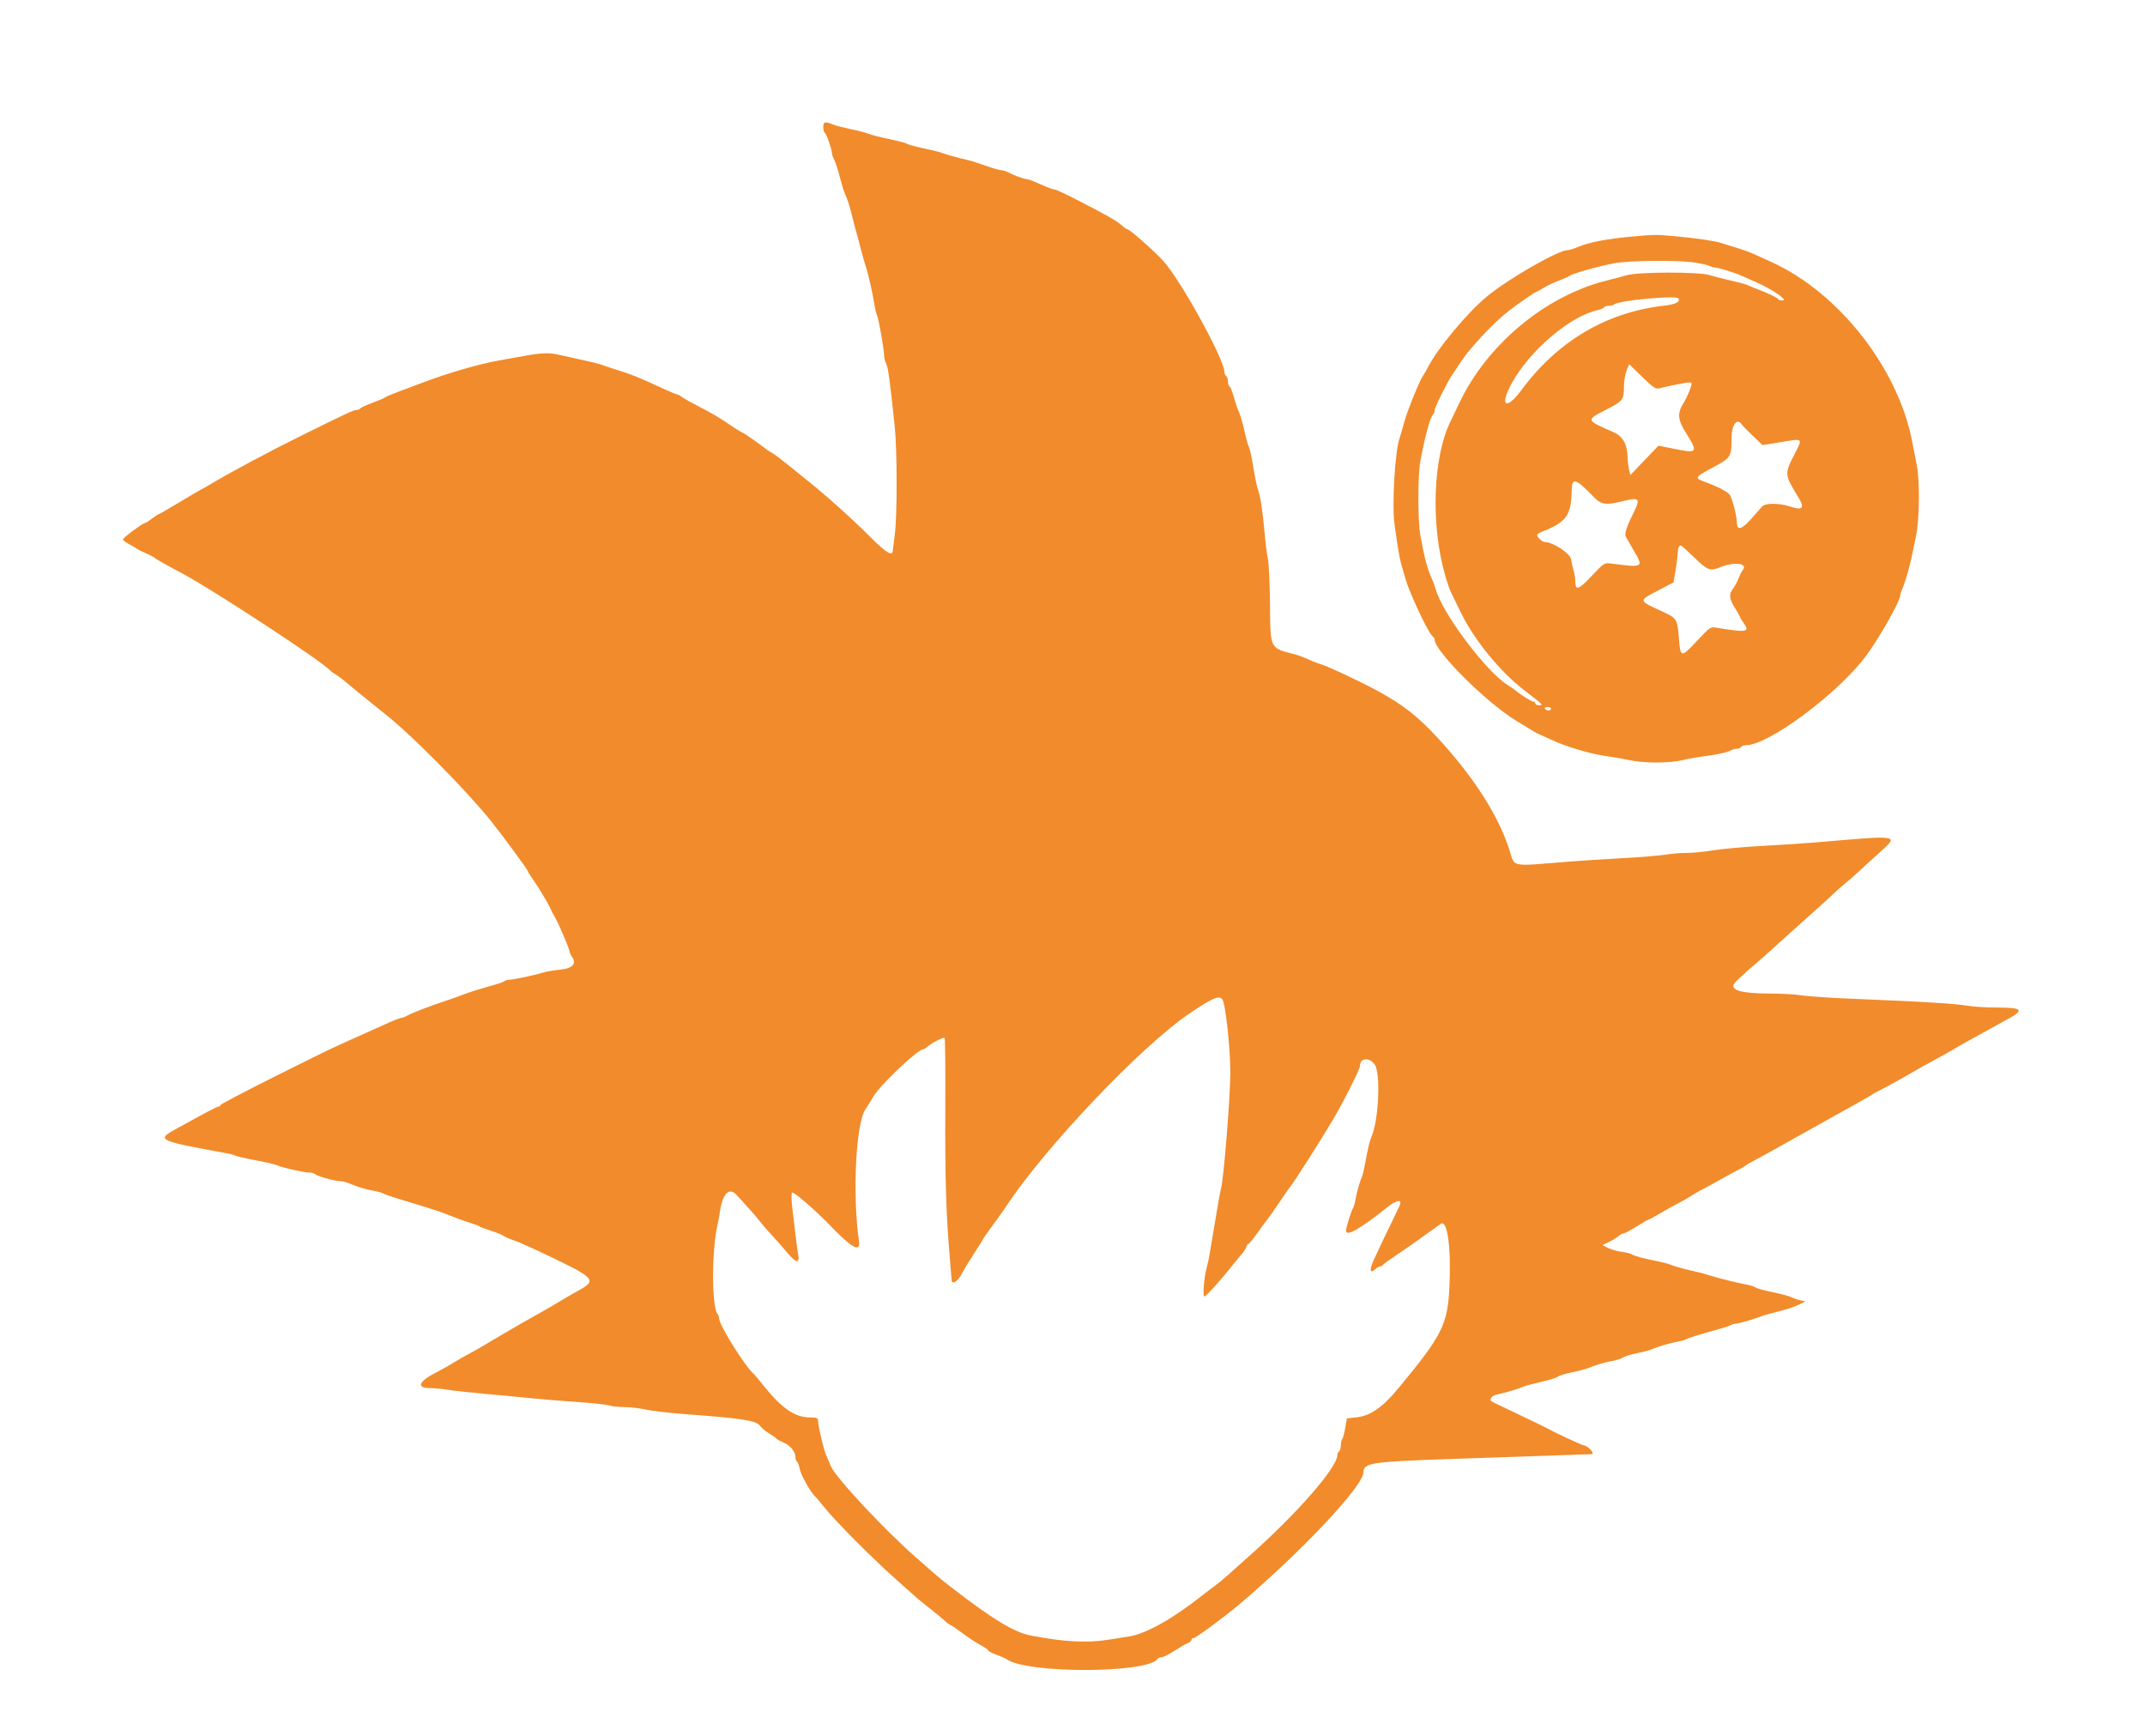 <svg id="svg" version="1.1" xmlns="http://www.w3.org/2000/svg" xmlns:xlink="http://www.w3.org/1999/xlink" width="400" height="323.684" viewBox="0, 0, 400,323.684"><g id="svgg"><path id="path0" d="M153.716 22.910 C 153.419 23.207,153.486 24.555,153.807 24.753 C 154.115 24.944,155.140 27.866,155.144 28.563 C 155.145 28.797,155.339 29.358,155.575 29.811 C 155.812 30.264,156.263 31.648,156.578 32.888 C 156.893 34.127,157.279 35.433,157.435 35.789 C 158.060 37.214,158.471 38.463,158.874 40.162 C 159.106 41.142,159.467 42.526,159.676 43.239 C 159.885 43.951,160.253 45.336,160.493 46.316 C 160.734 47.296,161.172 48.826,161.468 49.717 C 161.952 51.177,162.713 54.596,163.127 57.166 C 163.213 57.700,163.402 58.429,163.547 58.785 C 163.897 59.646,164.858 65.084,164.858 66.203 C 164.858 66.689,165.034 67.405,165.248 67.795 C 165.613 68.458,165.951 70.936,166.849 79.514 C 167.313 83.956,167.324 96.132,166.866 99.595 C 166.678 101.020,166.513 102.373,166.501 102.601 C 166.436 103.776,165.372 103.172,162.527 100.347 C 158.551 96.397,154.076 92.386,150.241 89.334 C 149.641 88.856,148.149 87.650,146.926 86.653 C 145.704 85.657,144.401 84.680,144.032 84.482 C 143.663 84.285,143.206 83.997,143.016 83.842 C 142.047 83.052,138.597 80.648,138.433 80.648 C 138.329 80.648,137.637 80.234,136.895 79.728 C 134.268 77.937,132.926 77.133,130.364 75.817 C 128.939 75.085,127.489 74.269,127.141 74.004 C 126.793 73.739,126.383 73.522,126.230 73.522 C 126.077 73.522,124.831 73.000,123.462 72.362 C 119.296 70.421,117.767 69.810,114.656 68.840 C 113.676 68.535,112.583 68.168,112.227 68.024 C 111.870 67.881,110.413 67.511,108.988 67.203 C 107.563 66.895,105.481 66.433,104.361 66.178 C 102.371 65.723,101.097 65.762,97.652 66.382 C 96.761 66.543,94.648 66.922,92.955 67.225 C 89.242 67.889,83.383 69.602,78.543 71.437 C 77.296 71.910,75.343 72.646,74.203 73.072 C 73.063 73.498,71.970 73.968,71.774 74.117 C 71.578 74.266,70.503 74.723,69.386 75.131 C 68.269 75.539,67.276 76.000,67.180 76.155 C 67.085 76.310,66.771 76.437,66.483 76.437 C 65.968 76.437,64.843 76.960,56.518 81.064 C 50.456 84.054,42.648 88.224,39.190 90.320 C 38.567 90.697,37.838 91.109,37.571 91.233 C 37.304 91.358,35.439 92.453,33.427 93.665 C 31.414 94.878,29.692 95.870,29.599 95.870 C 29.506 95.870,28.953 96.235,28.369 96.680 C 27.785 97.126,27.221 97.490,27.116 97.490 C 26.677 97.490,22.894 100.277,22.934 100.571 C 22.958 100.747,23.455 101.139,24.039 101.442 C 24.623 101.745,25.247 102.112,25.425 102.256 C 25.603 102.400,26.405 102.804,27.206 103.153 C 28.008 103.502,28.737 103.882,28.826 103.997 C 28.971 104.185,30.801 105.220,34.008 106.927 C 39.803 110.011,60.368 123.505,61.538 124.992 C 61.628 125.105,62.138 125.473,62.672 125.810 C 63.206 126.147,63.935 126.681,64.291 126.996 C 65.089 127.701,70.433 132.062,71.678 133.024 C 76.333 136.617,86.702 147.063,91.440 152.931 C 93.582 155.586,98.462 162.215,98.462 162.473 C 98.462 162.593,98.793 163.143,99.199 163.694 C 100.166 165.008,102.237 168.436,102.660 169.424 C 102.844 169.852,103.136 170.421,103.308 170.688 C 103.880 171.573,105.888 176.152,106.108 177.072 C 106.227 177.569,106.460 178.149,106.627 178.361 C 107.607 179.609,106.793 180.560,104.556 180.781 C 103.366 180.899,101.908 181.145,101.317 181.327 C 99.743 181.815,95.714 182.672,94.998 182.672 C 94.658 182.672,94.242 182.793,94.073 182.941 C 93.904 183.089,92.818 183.468,91.660 183.783 C 89.363 184.409,87.009 185.158,85.992 185.587 C 85.636 185.737,84.470 186.152,83.401 186.509 C 79.952 187.659,76.945 188.807,76.063 189.308 C 75.591 189.577,75.035 189.798,74.829 189.798 C 74.623 189.798,73.698 190.139,72.773 190.555 C 70.374 191.637,65.889 193.648,63.806 194.575 C 59.358 196.556,41.134 205.755,41.134 206.020 C 41.134 206.183,40.978 206.316,40.789 206.316 C 40.479 206.316,38.470 207.372,32.570 210.639 C 29.151 212.532,29.576 212.724,42.279 215.024 C 42.998 215.154,43.755 215.365,43.962 215.493 C 44.168 215.621,45.867 216.006,47.736 216.349 C 49.605 216.693,51.398 217.113,51.721 217.283 C 52.472 217.680,56.693 218.623,57.714 218.623 C 58.143 218.623,58.640 218.770,58.819 218.949 C 59.193 219.323,62.542 220.243,63.530 220.243 C 63.895 220.243,64.653 220.439,65.214 220.679 C 66.674 221.302,68.304 221.789,69.798 222.047 C 70.510 222.170,71.239 222.378,71.417 222.510 C 71.595 222.642,72.834 223.077,74.170 223.477 C 78.175 224.677,81.741 225.797,82.429 226.072 C 84.850 227.037,86.509 227.645,87.773 228.031 C 88.575 228.275,89.304 228.554,89.393 228.652 C 89.482 228.749,90.429 229.109,91.498 229.453 C 92.567 229.796,93.660 230.239,93.927 230.437 C 94.194 230.635,94.996 230.990,95.709 231.226 C 96.421 231.461,98.170 232.204,99.595 232.876 C 111.478 238.482,111.581 238.584,107.530 240.820 C 106.729 241.263,105.781 241.803,105.425 242.021 C 103.877 242.966,101.776 244.199,100.710 244.788 C 98.129 246.215,93.929 248.640,91.336 250.201 C 89.822 251.113,88.073 252.115,87.449 252.429 C 86.826 252.742,85.514 253.489,84.534 254.089 C 83.555 254.689,82.243 255.436,81.619 255.749 C 78.134 257.500,77.494 258.773,80.081 258.809 C 81.016 258.822,82.583 258.968,83.563 259.133 C 84.543 259.299,87.895 259.660,91.012 259.937 C 94.130 260.214,97.919 260.573,99.433 260.734 C 100.947 260.896,104.518 261.186,107.368 261.380 C 110.219 261.573,112.998 261.870,113.545 262.040 C 114.092 262.209,115.383 262.348,116.414 262.348 C 117.445 262.348,119.256 262.559,120.439 262.817 C 121.623 263.074,124.850 263.452,127.611 263.655 C 138.427 264.453,141.030 264.855,141.716 265.835 C 141.975 266.204,142.732 266.838,143.401 267.244 C 144.069 267.650,144.693 268.093,144.789 268.229 C 144.884 268.366,145.482 268.694,146.118 268.960 C 147.367 269.482,148.340 270.686,148.340 271.710 C 148.340 272.062,148.469 272.430,148.627 272.528 C 148.785 272.626,149.015 273.242,149.138 273.897 C 149.349 275.023,151.200 278.325,152.014 279.028 C 152.220 279.206,152.962 280.081,153.664 280.972 C 155.639 283.481,162.660 290.548,166.964 294.358 C 169.101 296.251,170.923 297.876,171.012 297.969 C 171.101 298.063,172.267 299.005,173.603 300.064 C 174.939 301.122,176.178 302.151,176.356 302.350 C 176.534 302.549,176.899 302.810,177.166 302.930 C 177.433 303.049,178.526 303.798,179.595 304.595 C 180.664 305.391,182.158 306.367,182.915 306.763 C 183.672 307.159,184.291 307.591,184.291 307.723 C 184.291 307.855,184.984 308.218,185.830 308.531 C 186.676 308.844,187.518 309.211,187.700 309.347 C 191.377 312.085,214.193 312.025,215.894 309.273 C 215.991 309.116,216.322 308.988,216.629 308.988 C 216.936 308.988,217.985 308.467,218.958 307.830 C 219.932 307.193,221.057 306.540,221.457 306.380 C 221.858 306.220,222.186 305.940,222.186 305.757 C 222.186 305.574,222.356 305.425,222.563 305.425 C 222.990 305.425,228.177 301.605,231.093 299.143 C 242.536 289.480,254.202 277.098,254.242 274.575 C 254.271 272.742,255.529 272.547,270.607 272.030 C 275.417 271.865,283.142 271.600,287.773 271.441 C 292.405 271.283,296.486 271.139,296.842 271.123 C 297.520 271.091,296.022 269.474,295.315 269.474 C 295.041 269.474,289.978 267.136,288.907 266.515 C 288.405 266.225,284.734 264.444,280.486 262.431 C 277.567 261.048,277.840 261.249,278.071 260.645 C 278.177 260.370,278.800 260.047,279.456 259.928 C 280.667 259.709,283.034 258.995,284.211 258.496 C 284.567 258.344,286.024 257.958,287.449 257.638 C 288.874 257.317,290.259 256.883,290.526 256.672 C 290.794 256.462,291.960 256.102,293.117 255.874 C 294.275 255.646,295.660 255.282,296.194 255.067 C 297.690 254.463,299.304 253.989,300.729 253.736 C 301.441 253.609,302.316 253.323,302.672 253.099 C 303.028 252.876,304.194 252.518,305.263 252.305 C 306.332 252.092,307.498 251.790,307.854 251.634 C 309.030 251.120,311.396 250.413,312.713 250.183 C 313.425 250.058,314.154 249.860,314.332 249.742 C 314.685 249.510,317.099 248.757,320.162 247.924 C 321.231 247.633,322.358 247.262,322.668 247.099 C 322.977 246.935,323.434 246.802,323.683 246.802 C 324.191 246.802,327.181 245.941,328.421 245.437 C 328.866 245.256,330.324 244.841,331.660 244.516 C 332.996 244.190,334.672 243.636,335.385 243.285 L 336.680 242.646 335.709 242.437 C 335.174 242.322,334.455 242.073,334.111 241.884 C 333.767 241.695,332.178 241.267,330.582 240.932 C 328.985 240.598,327.518 240.197,327.321 240.041 C 327.124 239.885,326.526 239.674,325.992 239.571 C 323.767 239.145,320.706 238.396,319.190 237.906 C 318.300 237.619,316.915 237.244,316.113 237.074 C 314.278 236.685,312.258 236.122,311.417 235.764 C 311.061 235.612,310.040 235.347,309.150 235.175 C 306.633 234.687,304.673 234.161,304.304 233.874 C 304.119 233.730,303.273 233.521,302.424 233.410 C 301.574 233.300,300.418 232.971,299.854 232.679 L 298.828 232.148 300.074 231.542 C 300.759 231.209,301.563 230.716,301.860 230.448 C 302.156 230.179,302.573 229.960,302.786 229.960 C 302.999 229.960,304.097 229.377,305.225 228.664 C 306.353 227.951,307.367 227.368,307.479 227.368 C 307.590 227.368,308.597 226.822,309.716 226.154 C 310.836 225.486,312.332 224.654,313.042 224.305 C 313.751 223.956,314.769 223.373,315.304 223.010 C 315.838 222.646,316.931 222.018,317.733 221.614 C 318.534 221.210,319.919 220.457,320.810 219.941 C 321.700 219.425,323.085 218.672,323.887 218.269 C 324.688 217.865,325.417 217.444,325.506 217.333 C 325.595 217.222,326.251 216.831,326.964 216.463 C 327.676 216.096,328.842 215.465,329.555 215.061 C 331.370 214.031,335.724 211.597,337.652 210.535 C 338.543 210.044,339.854 209.310,340.567 208.904 C 341.279 208.499,343.466 207.283,345.425 206.202 C 347.385 205.122,349.061 204.159,349.150 204.062 C 349.239 203.966,349.968 203.564,350.769 203.169 C 351.571 202.774,353.028 201.990,354.008 201.426 C 357.787 199.253,359.099 198.515,361.134 197.421 C 362.291 196.798,363.968 195.853,364.858 195.321 C 365.749 194.789,366.915 194.127,367.449 193.850 C 367.984 193.573,369.441 192.769,370.688 192.064 C 371.935 191.358,373.538 190.469,374.251 190.089 C 377.618 188.293,377.247 187.867,372.308 187.857 C 370.348 187.854,367.870 187.696,366.802 187.508 C 364.650 187.128,358.684 186.765,346.235 186.258 C 341.692 186.073,337.084 185.773,335.995 185.592 C 334.906 185.411,332.574 185.262,330.813 185.261 C 323.964 185.255,321.967 184.515,323.990 182.732 C 324.735 182.076,325.417 181.446,325.506 181.334 C 325.595 181.222,326.324 180.586,327.126 179.922 C 327.927 179.257,329.895 177.514,331.498 176.047 C 333.101 174.581,336.016 171.958,337.976 170.219 C 339.935 168.479,341.759 166.816,342.028 166.524 C 342.297 166.231,343.172 165.462,343.971 164.815 C 344.771 164.168,345.940 163.148,346.570 162.548 C 347.199 161.948,348.839 160.448,350.214 159.214 C 354.254 155.587,354.770 155.681,338.462 157.082 C 336.769 157.227,332.397 157.513,328.745 157.716 C 325.093 157.919,320.866 158.299,319.352 158.559 C 317.838 158.820,315.661 159.032,314.513 159.030 C 313.366 159.029,311.617 159.171,310.627 159.346 C 309.636 159.520,305.911 159.824,302.348 160.022 C 298.785 160.219,294.340 160.504,292.470 160.656 C 281.377 161.554,282.536 161.793,281.445 158.381 C 279.514 152.340,275.133 145.375,268.944 138.507 C 263.465 132.426,260.181 130.153,250.040 125.422 C 248.526 124.715,246.923 124.034,246.478 123.909 C 246.032 123.783,245.231 123.487,244.696 123.251 C 243.026 122.512,242.128 122.165,241.457 121.998 C 236.772 120.828,236.905 121.092,236.829 112.801 C 236.794 108.922,236.622 105.093,236.447 104.291 C 236.272 103.490,235.986 101.231,235.813 99.271 C 235.449 95.166,235.044 92.558,234.553 91.174 C 234.363 90.640,233.980 88.778,233.701 87.037 C 233.423 85.296,233.058 83.620,232.892 83.312 C 232.725 83.005,232.350 81.660,232.057 80.324 C 231.765 78.988,231.321 77.457,231.070 76.923 C 230.820 76.389,230.385 75.116,230.104 74.095 C 229.823 73.074,229.457 72.155,229.290 72.052 C 229.124 71.949,228.988 71.517,228.988 71.093 C 228.988 70.669,228.842 70.232,228.664 70.121 C 228.486 70.011,228.340 69.686,228.340 69.399 C 228.340 67.025,220.116 52.105,216.866 48.583 C 215.108 46.677,210.651 42.753,210.246 42.753 C 210.111 42.753,209.718 42.497,209.373 42.184 C 208.464 41.359,207.322 40.660,204.164 38.995 C 199.337 36.449,196.971 35.304,196.537 35.304 C 196.358 35.304,195.679 35.073,195.029 34.791 C 194.378 34.509,193.368 34.071,192.783 33.819 C 192.198 33.567,191.510 33.360,191.255 33.360 C 190.827 33.360,189.127 32.707,187.778 32.025 C 187.468 31.869,186.958 31.735,186.644 31.727 C 186.330 31.720,185.053 31.345,183.806 30.896 C 182.559 30.446,181.028 29.963,180.405 29.822 C 178.442 29.380,176.380 28.809,175.709 28.523 C 175.352 28.371,173.822 27.988,172.308 27.672 C 170.794 27.356,169.393 26.976,169.196 26.827 C 168.999 26.678,167.423 26.261,165.695 25.900 C 163.966 25.539,162.305 25.114,162.004 24.956 C 161.704 24.798,160.291 24.426,158.866 24.130 C 157.441 23.834,155.984 23.471,155.628 23.323 C 154.433 22.828,153.911 22.715,153.716 22.910 M304.777 44.067 C 299.591 44.520,296.217 45.178,293.878 46.196 C 293.317 46.440,292.620 46.640,292.330 46.640 C 290.608 46.640,281.449 51.879,277.409 55.175 C 273.681 58.217,268.004 65.021,266.222 68.585 C 265.977 69.074,265.618 69.692,265.424 69.960 C 264.750 70.889,262.420 76.612,261.863 78.704 C 261.555 79.862,261.174 81.174,261.015 81.619 C 260.134 84.097,259.543 94.085,260.058 97.813 C 260.672 102.262,260.978 104.058,261.327 105.263 C 261.508 105.887,261.865 107.126,262.122 108.016 C 262.880 110.650,266.312 117.934,267.105 118.593 C 267.339 118.787,267.530 119.081,267.530 119.247 C 267.530 121.404,277.233 131.051,282.778 134.407 C 284.278 135.315,285.725 136.199,285.992 136.370 C 286.259 136.541,286.842 136.835,287.287 137.022 C 287.733 137.209,288.680 137.636,289.393 137.971 C 291.923 139.162,296.555 140.563,299.109 140.909 C 300.534 141.102,302.648 141.469,303.806 141.724 C 306.500 142.318,311.382 142.318,313.770 141.725 C 314.792 141.471,316.939 141.098,318.543 140.896 C 320.146 140.694,321.881 140.319,322.398 140.062 C 322.915 139.805,323.599 139.595,323.917 139.595 C 324.236 139.595,324.586 139.449,324.696 139.271 C 324.806 139.093,325.204 138.947,325.581 138.947 C 329.800 138.947,342.799 129.274,347.995 122.267 C 350.464 118.937,354.332 112.098,354.332 111.061 C 354.332 110.865,354.534 110.246,354.780 109.685 C 355.308 108.483,356.092 105.759,356.565 103.482 C 356.750 102.591,357.082 100.988,357.302 99.919 C 357.957 96.748,358.023 89.637,357.426 86.640 C 357.143 85.215,356.756 83.247,356.567 82.267 C 353.936 68.633,342.904 54.571,330.364 48.867 C 329.563 48.503,328.178 47.872,327.287 47.467 C 326.397 47.061,324.794 46.473,323.725 46.160 C 322.656 45.847,321.417 45.464,320.972 45.309 C 319.887 44.930,316.343 44.409,312.389 44.048 C 308.822 43.723,308.724 43.723,304.777 44.067 M315.889 48.930 C 317.170 49.121,318.472 49.413,318.781 49.578 C 319.090 49.743,319.547 49.879,319.796 49.879 C 320.442 49.879,323.493 50.836,325.020 51.518 C 325.733 51.836,326.826 52.321,327.449 52.596 C 330.543 53.960,333.509 56.006,332.416 56.022 C 332.030 56.028,331.665 55.923,331.606 55.789 C 331.484 55.515,329.932 54.764,327.773 53.935 C 326.972 53.627,326.096 53.265,325.827 53.130 C 325.558 52.996,324.174 52.625,322.750 52.306 C 321.327 51.988,319.537 51.530,318.774 51.289 C 316.781 50.659,305.588 50.682,303.348 51.320 C 302.442 51.578,300.753 52.025,299.595 52.314 C 288.156 55.163,277.212 64.299,272.058 75.304 C 271.474 76.551,270.807 77.944,270.577 78.399 C 267.232 85.017,266.745 97.660,269.469 107.188 C 269.848 108.513,270.345 109.971,270.574 110.427 C 270.803 110.882,271.626 112.567,272.403 114.170 C 274.888 119.298,279.756 125.266,284.293 128.745 C 287.829 131.457,287.869 131.497,287.045 131.498 C 286.644 131.498,286.316 131.352,286.316 131.174 C 286.316 130.996,286.177 130.850,286.006 130.850 C 285.669 130.850,283.541 129.536,282.741 128.834 C 282.468 128.594,281.739 128.085,281.122 127.703 C 277.131 125.232,268.894 114.238,267.706 109.798 C 267.587 109.352,267.356 108.696,267.193 108.340 C 266.182 106.134,265.663 104.227,264.855 99.757 C 264.375 97.101,264.380 88.559,264.863 85.992 C 265.791 81.062,266.649 77.925,267.251 77.263 C 267.405 77.094,267.530 76.752,267.530 76.504 C 267.530 75.995,269.824 71.343,270.728 70.017 C 271.054 69.540,271.889 68.286,272.583 67.231 C 274.168 64.822,278.728 59.989,281.235 58.060 C 283.242 56.516,286.287 54.413,286.517 54.413 C 286.591 54.413,287.196 54.077,287.861 53.666 C 288.525 53.255,289.798 52.651,290.688 52.325 C 291.579 51.998,292.483 51.594,292.696 51.426 C 293.238 51.002,298.327 49.570,301.053 49.076 C 303.905 48.558,312.808 48.471,315.889 48.930 M312.996 55.643 C 313.393 56.285,312.464 56.745,310.251 57.001 C 299.523 58.244,290.480 63.601,283.725 72.715 C 280.773 76.697,279.542 75.690,281.996 71.302 C 285.384 65.243,292.823 58.946,297.913 57.828 C 298.478 57.703,299.023 57.467,299.125 57.303 C 299.226 57.139,299.641 57.004,300.046 57.004 C 300.451 57.004,300.889 56.895,301.020 56.761 C 301.736 56.027,312.606 55.012,312.996 55.643 M309.556 72.378 C 310.540 72.110,312.790 71.640,314.413 71.364 C 314.992 71.265,315.463 71.309,315.461 71.463 C 315.450 72.065,314.617 74.071,313.895 75.232 C 312.756 77.064,312.862 78.260,314.374 80.675 C 316.717 84.415,316.603 84.574,312.211 83.686 L 309.278 83.093 306.650 85.838 L 304.022 88.583 303.790 87.611 C 303.663 87.077,303.541 86.023,303.520 85.270 C 303.452 82.837,302.626 81.347,300.929 80.601 C 295.601 78.256,295.631 78.378,299.825 76.219 C 302.596 74.793,302.834 74.471,302.834 72.154 C 302.834 71.114,303.055 69.734,303.324 69.089 L 303.815 67.915 306.241 70.268 C 308.415 72.376,308.759 72.595,309.556 72.378 M324.769 79.109 C 324.916 79.332,325.856 80.296,326.858 81.252 L 328.679 82.990 332.125 82.425 C 336.279 81.744,336.176 81.666,334.776 84.418 C 332.721 88.457,332.713 88.352,335.400 92.794 C 336.604 94.783,336.137 95.235,333.722 94.415 C 331.936 93.808,329.261 93.780,328.687 94.361 C 328.452 94.599,327.542 95.619,326.665 96.628 C 324.797 98.777,323.887 99.019,323.887 97.365 C 323.887 96.318,323.132 93.334,322.608 92.309 C 322.335 91.775,320.348 90.726,317.976 89.864 C 315.917 89.116,315.969 89.020,319.473 87.131 C 322.829 85.322,322.903 85.201,322.911 81.517 C 322.917 79.195,323.946 77.860,324.769 79.109 M297.151 92.604 C 298.627 94.129,299.419 94.245,302.719 93.418 C 305.648 92.683,305.940 92.969,304.730 95.385 C 303.320 98.200,302.884 99.525,303.186 100.081 C 303.331 100.348,304.036 101.571,304.752 102.799 C 306.512 105.813,306.441 105.850,300.418 105.075 C 299.169 104.914,299.077 104.973,296.808 107.394 C 294.393 109.970,293.765 110.183,293.765 108.425 C 293.765 107.869,293.624 106.967,293.451 106.420 C 293.278 105.873,293.058 104.903,292.961 104.266 C 292.793 103.158,289.563 101.053,288.032 101.053 C 287.601 101.053,286.640 100.165,286.640 99.766 C 286.640 99.618,287.040 99.340,287.530 99.149 C 292.092 97.369,292.998 96.117,293.086 91.471 C 293.134 88.951,293.794 89.135,297.151 92.604 M315.973 103.968 C 318.420 106.340,318.890 106.522,320.689 105.792 C 323.526 104.642,326.136 105.026,324.910 106.413 C 324.761 106.582,324.443 107.231,324.203 107.854 C 323.964 108.478,323.503 109.335,323.180 109.760 C 322.361 110.835,322.440 111.585,323.563 113.410 C 324.097 114.279,324.534 115.066,324.534 115.160 C 324.534 115.253,324.859 115.769,325.255 116.305 C 326.387 117.836,325.544 117.961,320.200 117.055 C 318.957 116.845,318.913 116.873,316.434 119.517 C 313.480 122.668,313.361 122.650,313.081 119.010 C 312.810 115.483,312.670 115.244,310.222 114.123 C 305.410 111.918,305.449 112.075,309.228 110.084 L 312.065 108.589 312.435 106.521 C 312.638 105.384,312.820 103.931,312.840 103.293 C 312.872 102.212,313.075 101.700,313.471 101.700 C 313.561 101.700,314.687 102.721,315.973 103.968 M289.231 132.146 C 289.231 132.324,289.021 132.470,288.764 132.470 C 288.507 132.470,288.207 132.324,288.097 132.146 C 287.987 131.968,288.197 131.822,288.564 131.822 C 288.931 131.822,289.231 131.968,289.231 132.146 M227.938 186.316 C 228.540 187.066,229.446 195.476,229.428 200.162 C 229.411 204.696,228.214 219.595,227.710 221.538 C 227.548 222.162,227.171 224.202,226.872 226.073 C 226.574 227.943,226.182 230.275,226.003 231.255 C 225.823 232.235,225.614 233.474,225.538 234.008 C 225.461 234.543,225.257 235.490,225.084 236.113 C 224.506 238.193,224.212 241.891,224.637 241.728 C 225.048 241.571,227.820 238.481,229.651 236.141 C 230.266 235.354,231.093 234.354,231.488 233.918 C 231.883 233.483,232.293 232.851,232.400 232.514 C 232.507 232.178,232.698 231.903,232.825 231.903 C 232.952 231.903,233.635 231.085,234.342 230.086 C 235.049 229.086,235.932 227.884,236.304 227.413 C 236.677 226.943,237.764 225.393,238.721 223.968 C 239.678 222.543,240.542 221.304,240.641 221.215 C 241.044 220.852,246.359 212.511,248.546 208.808 C 250.602 205.327,253.603 199.363,253.603 198.756 C 253.603 197.234,255.312 197.058,256.350 198.474 C 257.483 200.018,257.125 208.682,255.798 211.822 C 255.408 212.744,255.005 214.424,254.554 217.004 C 254.382 217.984,254.118 219.077,253.967 219.433 C 253.506 220.522,253.006 222.281,252.771 223.644 C 252.648 224.356,252.443 225.085,252.315 225.263 C 251.984 225.725,251.012 228.851,251.012 229.454 C 251.012 230.632,253.505 229.224,258.632 225.151 C 260.606 223.583,261.651 223.526,260.891 225.027 C 260.646 225.513,260.213 226.421,259.930 227.045 C 259.647 227.668,259.297 228.397,259.153 228.664 C 258.889 229.152,258.020 230.979,256.261 234.745 C 255.311 236.779,255.408 237.604,256.483 236.631 C 256.798 236.346,257.214 236.113,257.407 236.113 C 257.601 236.113,257.808 236.004,257.868 235.870 C 257.927 235.737,259.067 234.899,260.400 234.008 C 261.733 233.117,262.972 232.274,263.153 232.134 C 263.334 231.995,264.554 231.120,265.863 230.191 C 267.173 229.262,268.445 228.360,268.688 228.185 C 269.901 227.320,270.637 232.671,270.294 239.863 C 269.953 247.012,268.979 248.947,260.697 258.932 C 257.800 262.424,255.536 263.984,252.963 264.261 L 251.174 264.453 250.850 266.292 C 250.672 267.303,250.417 268.238,250.283 268.370 C 250.150 268.502,250.040 269.014,250.040 269.509 C 250.040 270.003,249.895 270.497,249.717 270.607 C 249.538 270.717,249.393 271.019,249.393 271.278 C 249.393 273.605,241.834 282.260,232.865 290.202 C 231.356 291.538,229.580 293.124,228.919 293.725 C 228.257 294.327,227.289 295.129,226.766 295.507 C 226.244 295.885,224.964 296.866,223.921 297.686 C 218.594 301.875,213.670 304.622,210.618 305.106 C 209.409 305.298,207.530 305.594,206.440 305.764 C 202.594 306.364,198.373 306.123,192.226 304.952 C 189.147 304.365,185.080 301.901,177.428 295.983 C 176.126 294.976,174.688 293.810,174.232 293.392 C 173.777 292.974,172.319 291.693,170.994 290.545 C 165.180 285.513,155.759 275.433,154.934 273.360 C 154.686 272.737,154.284 271.789,154.042 271.255 C 153.572 270.218,152.540 265.802,152.546 264.858 C 152.550 264.398,152.260 264.290,151.012 264.284 C 148.214 264.271,145.760 262.577,142.346 258.300 C 141.493 257.231,140.703 256.283,140.592 256.194 C 139.055 254.971,134.091 247.046,134.090 245.814 C 134.089 245.538,133.966 245.173,133.815 245.004 C 132.715 243.770,132.690 233.363,133.776 228.502 C 133.935 227.789,134.157 226.582,134.269 225.819 C 134.761 222.482,136.037 221.274,137.410 222.845 C 137.950 223.462,138.990 224.613,139.722 225.403 C 140.454 226.192,141.385 227.285,141.791 227.832 C 142.198 228.379,143.153 229.482,143.913 230.283 C 144.674 231.085,145.931 232.506,146.707 233.441 C 148.428 235.516,149.154 235.681,148.844 233.927 C 148.726 233.259,148.504 231.619,148.350 230.283 C 148.197 228.947,147.926 226.688,147.749 225.263 C 147.567 223.808,147.549 222.544,147.706 222.380 C 147.980 222.093,152.157 225.720,155.142 228.836 C 158.816 232.674,160.491 233.556,160.192 231.498 C 158.929 222.793,159.592 209.351,161.411 206.804 C 161.793 206.270,162.403 205.278,162.767 204.600 C 163.873 202.540,171.122 195.628,172.177 195.628 C 172.310 195.628,172.649 195.424,172.930 195.175 C 173.794 194.409,175.935 193.317,176.150 193.532 C 176.262 193.643,176.319 199.663,176.278 206.908 C 176.208 219.276,176.448 227.054,177.133 234.656 C 177.294 236.437,177.440 238.224,177.457 238.626 C 177.505 239.695,178.640 238.931,179.505 237.247 C 179.871 236.534,180.879 234.875,181.745 233.558 C 182.611 232.242,183.320 231.105,183.320 231.031 C 183.320 230.957,184.103 229.838,185.060 228.544 C 186.017 227.250,187.177 225.618,187.638 224.917 C 194.872 213.923,212.932 194.933,221.868 188.926 C 226.147 186.048,227.319 185.545,227.938 186.316 " stroke="none" fill="#f28b2b" fill-rule="evenodd"></path></g></svg>